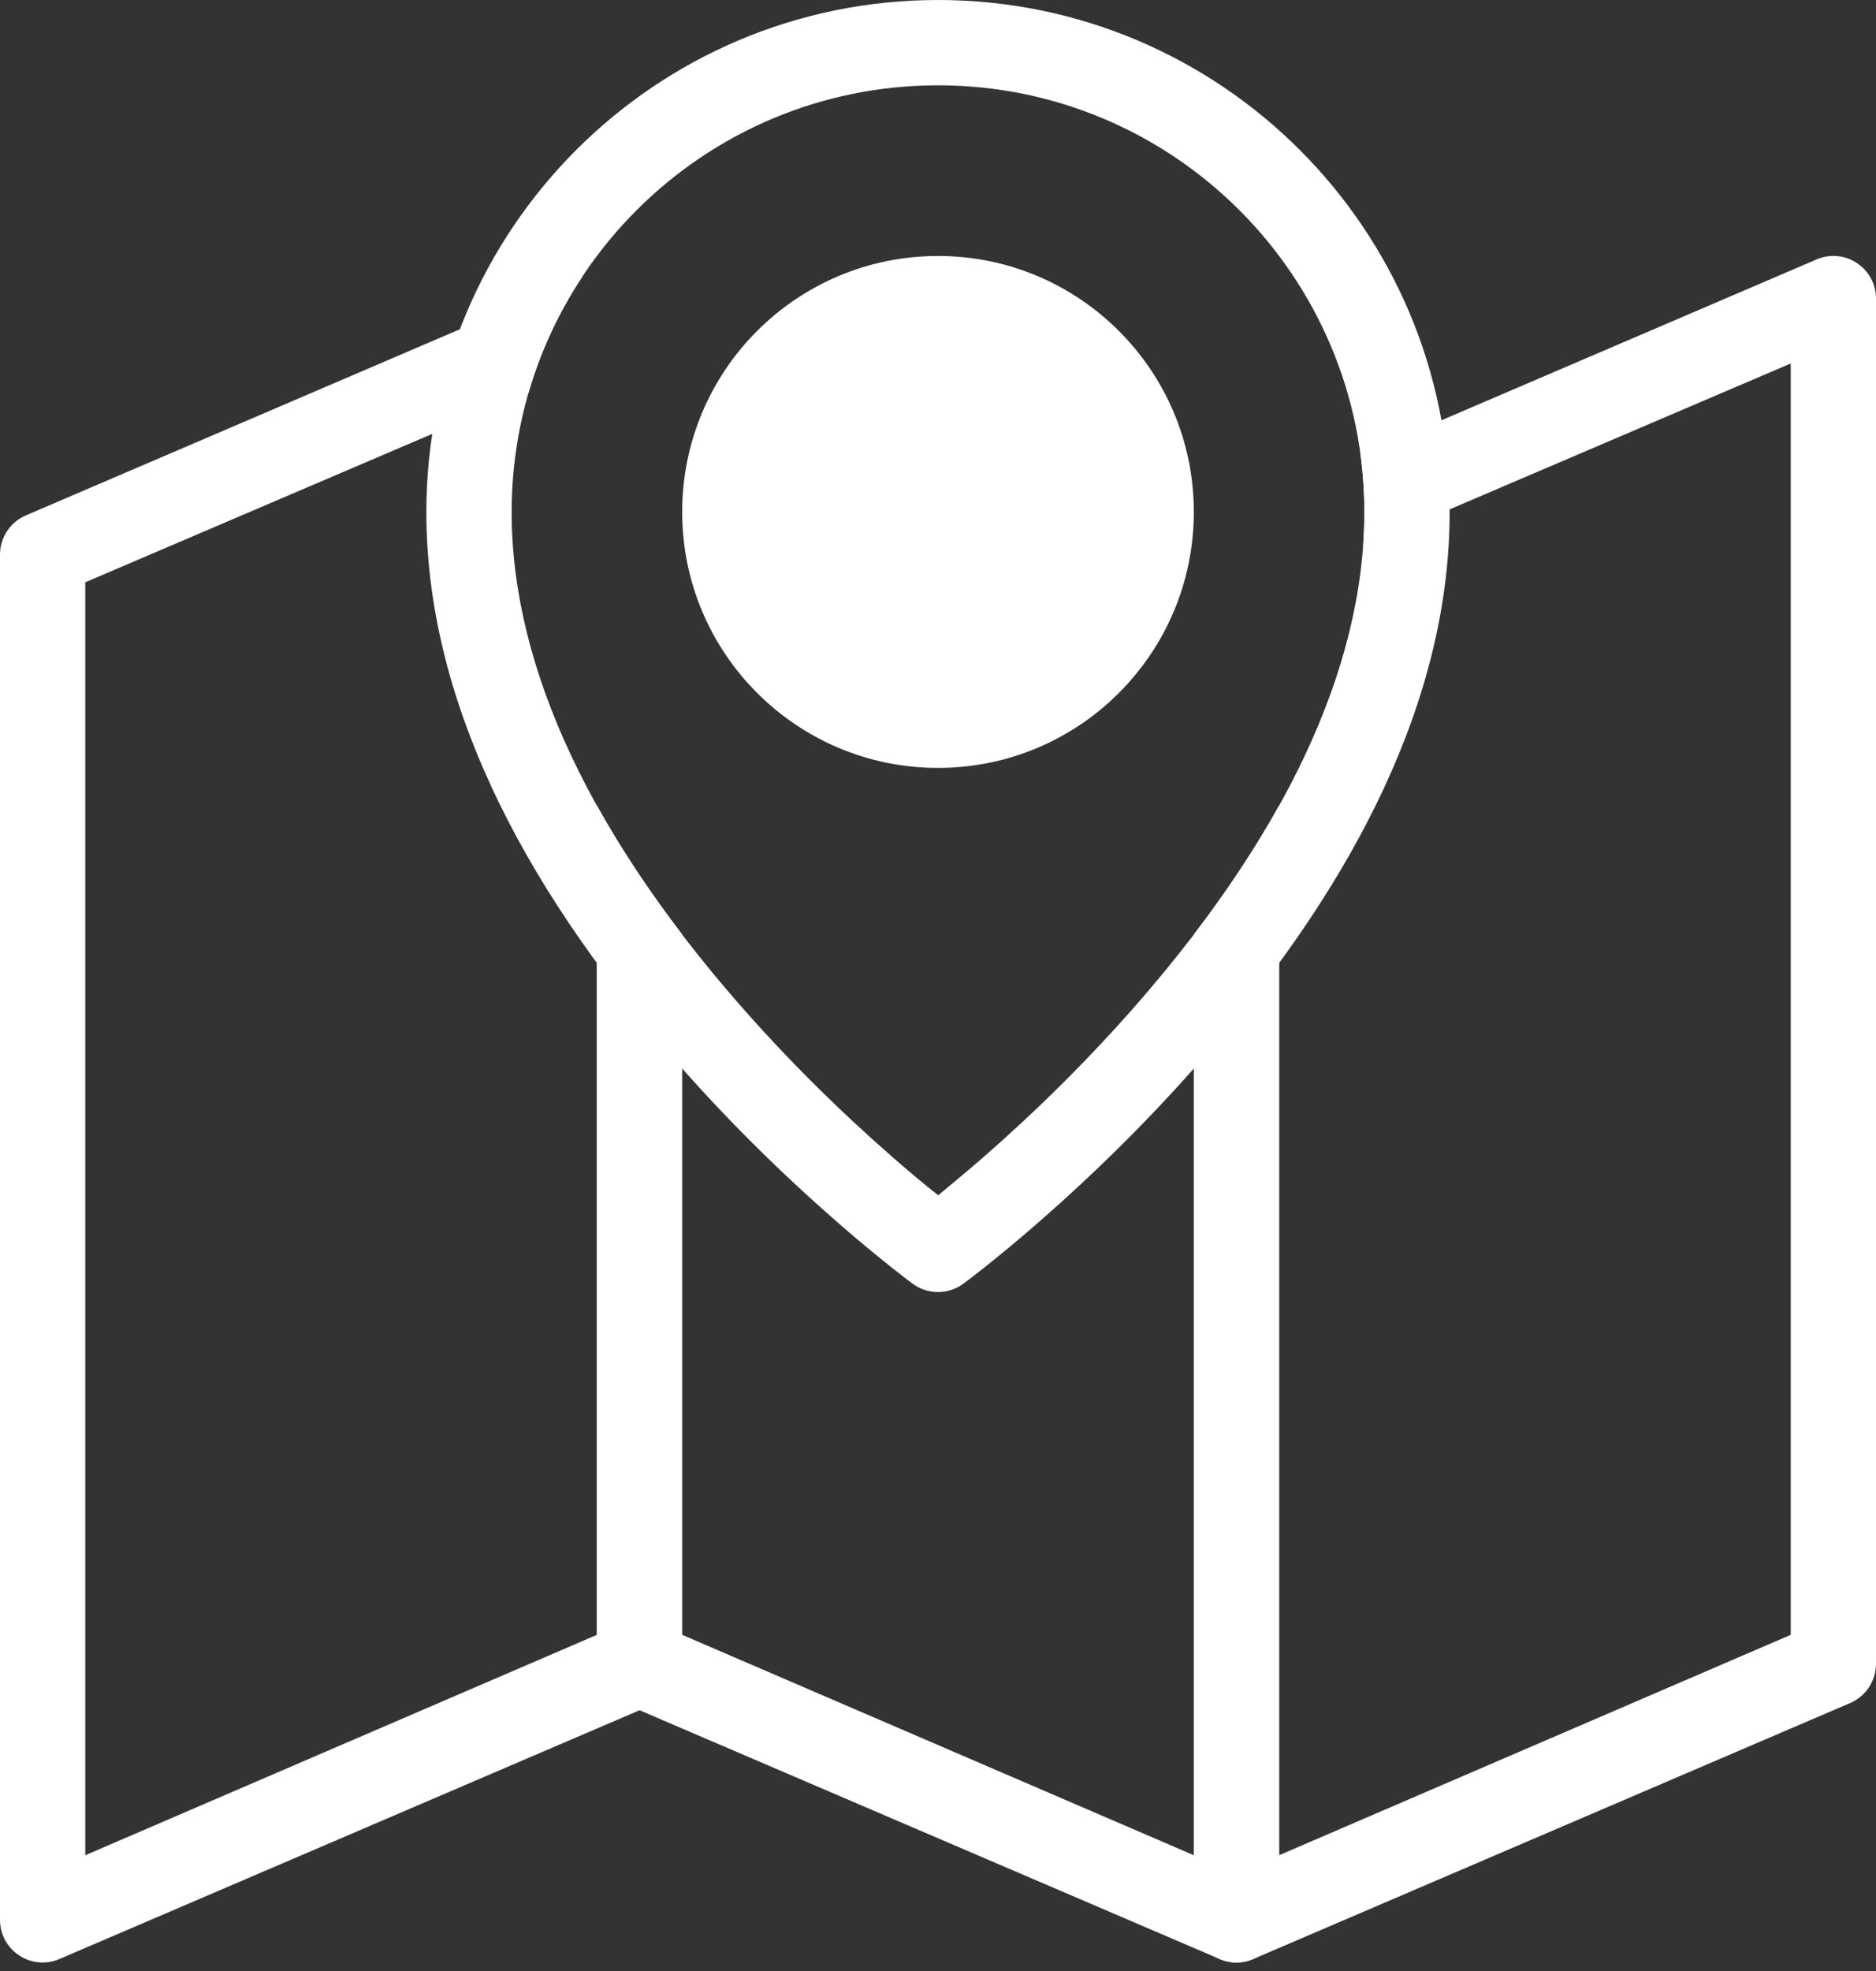 <?xml version="1.0" encoding="UTF-8"?>
<svg width="60px" height="63px" viewBox="0 0 60 63" version="1.1" xmlns="http://www.w3.org/2000/svg" xmlns:xlink="http://www.w3.org/1999/xlink">
    <rect x="0" y="0" width="60" height="63" fill="#333333" stroke="none"/>
    <!-- Generator: Sketch 45.2 (43514) - http://www.bohemiancoding.com/sketch -->
    <title>map</title>
    <desc>Created with Sketch.</desc>
    <defs></defs>
    <g id="Page-1" stroke="none" stroke-width="1" fill="none" fill-rule="evenodd">
        <g id="Artboard" transform="translate(-15, -47)" fill-rule="nonzero" fill="#FFFFFF">
            <g id="map" transform="translate(15, 47)">
                <g id="Group">
                    <g id="Shape">
                        <g>
                            <path d="M21.818,29.874 L21.818,53.182 C21.818,53.727 21.493,54.22 20.992,54.435 L1.901,62.617 C1.001,63.003 0,62.343 0,61.364 L0,17.727 C0,17.182 0.325,16.689 0.826,16.474 L18.62,8.848 C17.873,9.977 17.289,11.223 16.903,12.553 L2.727,18.612 L2.727,59.3 L19.091,52.255 L19.091,25.754 C19.856,27.129 20.77,28.505 21.818,29.874 Z"></path>
                            <path d="M19.091,25.754 L19.091,53.182 C19.091,53.727 19.416,54.22 19.917,54.435 L39.008,62.617 C39.908,63.003 40.909,62.343 40.909,61.364 L40.909,25.754 C40.144,27.129 39.23,28.505 38.182,29.874 L38.182,59.3 L21.818,52.255 L21.818,29.874 C20.77,28.505 19.856,27.129 19.091,25.754 Z"></path>
                            <path d="M38.182,29.874 L38.182,61.364 C38.182,62.343 39.183,63.003 40.083,62.617 L59.174,54.435 C59.675,54.22 60,53.727 60,53.182 L60,9.545 C60,8.566 58.999,7.906 58.099,8.292 L43.516,14.542 C43.595,15.138 43.636,15.746 43.636,16.364 C43.636,16.729 43.623,17.096 43.596,17.464 L57.273,11.618 L57.273,52.255 L40.909,59.3 L40.909,25.754 C40.144,27.129 39.23,28.505 38.182,29.874 Z"></path>
                            <path d="M31.492,40.506 C32.021,40.086 32.609,39.599 33.241,39.047 C35.043,37.473 36.845,35.699 38.53,33.757 C43.412,28.13 46.364,22.256 46.364,16.364 C46.364,7.326 39.037,0 30,0 C20.963,0 13.636,7.326 13.636,16.364 C13.636,22.256 16.588,28.13 21.47,33.757 C23.155,35.699 24.957,37.473 26.759,39.047 C27.391,39.599 27.979,40.086 28.508,40.506 C28.829,40.761 29.063,40.939 29.194,41.035 C29.674,41.387 30.326,41.387 30.806,41.035 C30.937,40.939 31.171,40.761 31.492,40.506 Z M28.553,36.992 C26.84,35.497 25.126,33.809 23.53,31.969 C19.037,26.792 16.364,21.47 16.364,16.364 C16.364,8.832 22.469,2.727 30,2.727 C37.531,2.727 43.636,8.832 43.636,16.364 C43.636,21.47 40.963,26.792 36.47,31.969 C34.874,33.809 33.16,35.497 31.447,36.992 C30.893,37.476 30.008,38.203 30.008,38.203 C30.008,38.203 29.577,37.886 28.553,36.992 Z"></path>
                            <path d="M30,24.545 C34.519,24.545 38.182,20.882 38.182,16.364 C38.182,11.845 34.519,8.182 30,8.182 C25.481,8.182 21.818,11.845 21.818,16.364 C21.818,20.882 25.481,24.545 30,24.545 Z M30,21.818 C33.012,21.818 35.455,19.376 35.455,16.364 C35.455,13.351 33.012,10.909 30,10.909 C26.988,10.909 24.545,13.351 24.545,16.364 C24.545,19.376 26.988,21.818 30,21.818 Z"></path>
                        </g>
                    </g>
                </g>
            </g>
        </g>
    </g>
</svg>